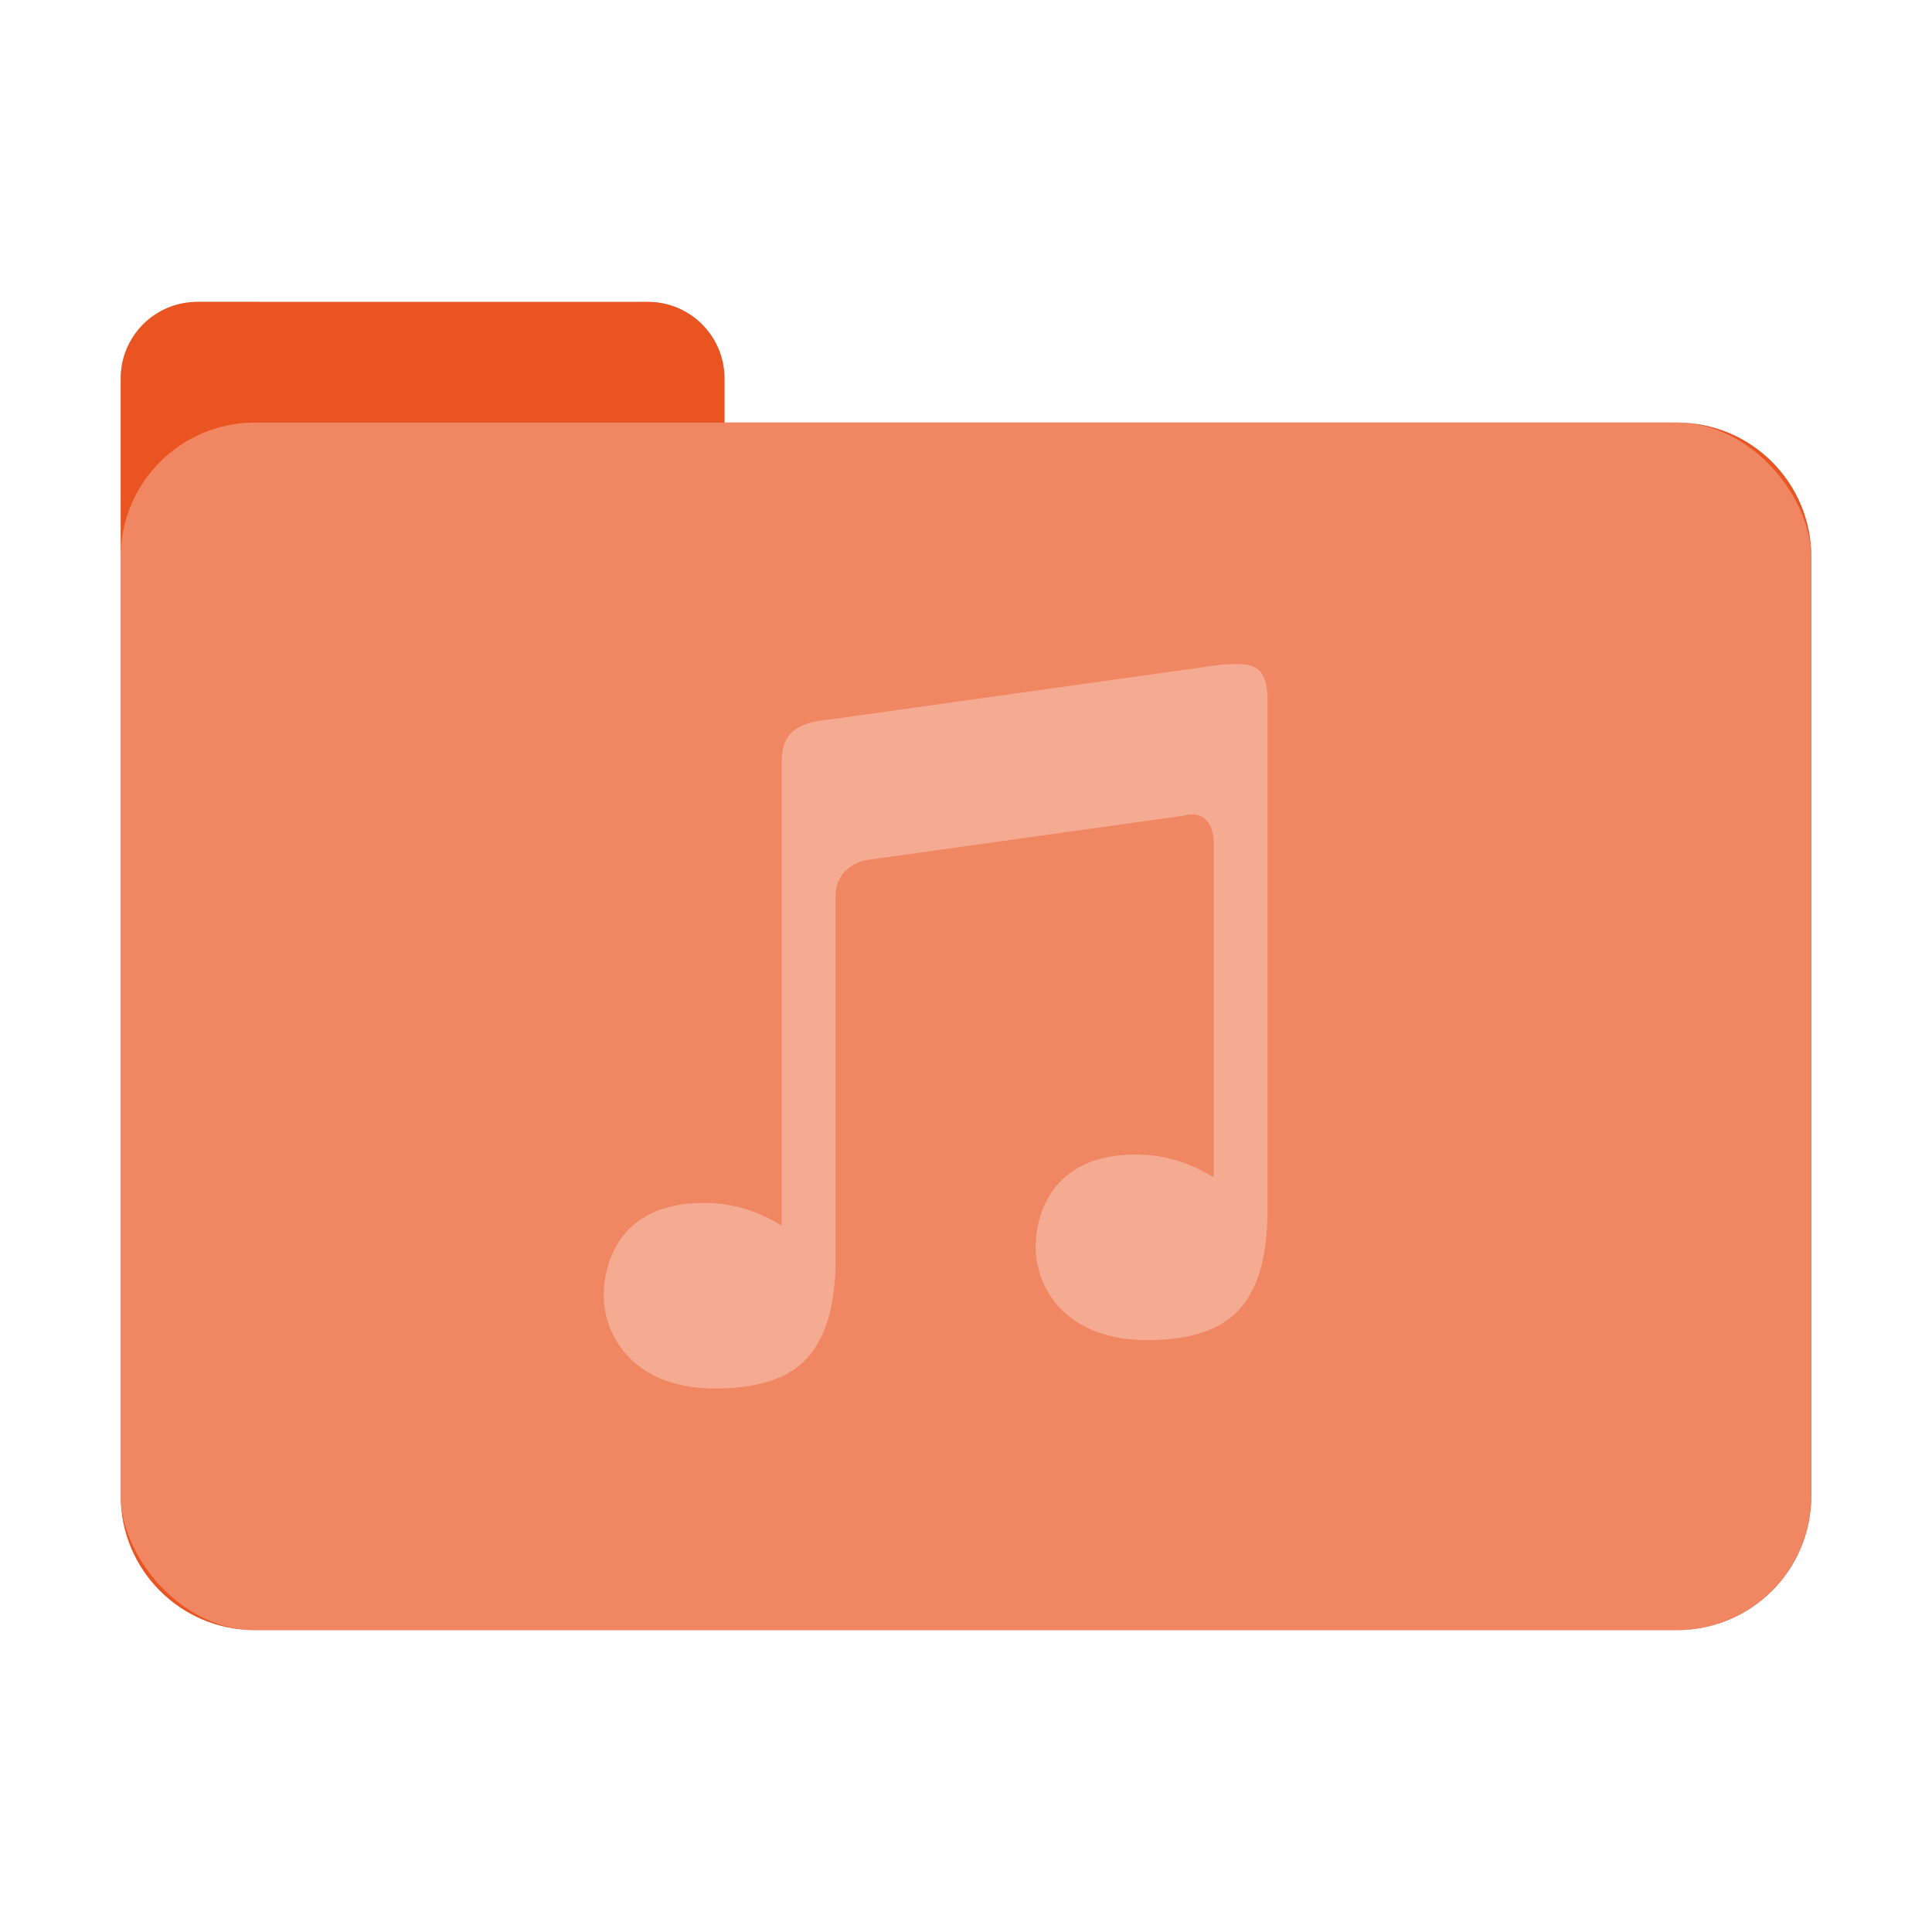 <?xml version="1.0" encoding="UTF-8" standalone="no"?>
<svg
   sodipodi:docname="folder-music.svg"
   inkscape:version="1.4 (e7c3feb100, 2024-10-09)"
   id="svg8"
   version="1.1"
   viewBox="0 0 8.467 8.467"
   height="32"
   width="32"
   xmlns:inkscape="http://www.inkscape.org/namespaces/inkscape"
   xmlns:sodipodi="http://sodipodi.sourceforge.net/DTD/sodipodi-0.dtd"
   xmlns="http://www.w3.org/2000/svg"
   xmlns:svg="http://www.w3.org/2000/svg"
   xmlns:rdf="http://www.w3.org/1999/02/22-rdf-syntax-ns#"
   xmlns:cc="http://creativecommons.org/ns#"
   xmlns:dc="http://purl.org/dc/elements/1.1/">
  <defs
     id="defs2">
    <filter
       inkscape:collect="always"
       style="color-interpolation-filters:sRGB"
       id="filter13673"
       x="-0.067"
       y="-0.085"
       width="1.134"
       height="1.17">
      <feGaussianBlur
         inkscape:collect="always"
         stdDeviation="0.207"
         id="feGaussianBlur13675" />
    </filter>
  </defs>
  <sodipodi:namedview
     inkscape:window-maximized="1"
     inkscape:window-y="24"
     inkscape:window-x="0"
     inkscape:window-height="1014"
     inkscape:window-width="1920"
     units="px"
     showgrid="false"
     inkscape:document-rotation="0"
     inkscape:current-layer="layer1"
     inkscape:document-units="px"
     inkscape:cy="17.532323"
     inkscape:cx="14.178013"
     inkscape:zoom="14.459008"
     inkscape:pageshadow="2"
     inkscape:pageopacity="0.0"
     borderopacity="1.0"
     bordercolor="#666666"
     pagecolor="#ffffff"
     id="base"
     inkscape:pagecheckerboard="0"
     showguides="true"
     inkscape:guide-bbox="true"
     inkscape:showpageshadow="2"
     inkscape:deskcolor="#d1d1d1">
    <sodipodi:guide
       position="6.085,5.821"
       orientation="0,-1"
       id="guide13393"
       inkscape:locked="false" />
    <sodipodi:guide
       position="6.085,5.821"
       orientation="1,0"
       id="guide13395"
       inkscape:locked="false" />
    <sodipodi:guide
       position="2.381,5.821"
       orientation="1,0"
       id="guide13397"
       inkscape:locked="false" />
    <sodipodi:guide
       position="6.085,2.117"
       orientation="0,-1"
       id="guide13399"
       inkscape:locked="false" />
  </sodipodi:namedview>
  <g
     id="layer1"
     inkscape:groupmode="layer"
     inkscape:label="Capa 1">
    <path
       id="rect849-3-5-5-6"
       style="fill:#000000;fill-opacity:1;stroke-width:0.294;filter:url(#filter13673);opacity:0.5"
       d="m 0.865,1.323 c -0.186,0 -0.336,0.15 -0.336,0.336 v 0.782 3.838 0.276 c 0,0.326 0.263,0.589 0.589,0.589 h 6.231 c 0.326,0 0.589,-0.263 0.589,-0.589 V 2.441 c 0,-0.326 -0.263,-0.589 -0.589,-0.589 H 3.175 V 1.659 c 0,-0.186 -0.15,-0.336 -0.336,-0.336 z" />
    <path
       id="rect849-3-5-5"
       style="fill:#e95420;fill-opacity:1;stroke-width:0.294"
       d="m 0.865,1.323 c -0.186,0 -0.336,0.15 -0.336,0.336 v 0.782 3.838 0.276 c 0,0.326 0.263,0.589 0.589,0.589 h 6.231 c 0.326,0 0.589,-0.263 0.589,-0.589 V 2.441 c 0,-0.326 -0.263,-0.589 -0.589,-0.589 H 3.175 V 1.659 c 0,-0.186 -0.15,-0.336 -0.336,-0.336 z" />
    <rect
       style="opacity:0.3;fill:#ffffff;fill-opacity:1;stroke-width:0.294"
       id="rect849-3-5"
       width="7.408"
       height="5.292"
       x="0.529"
       y="1.852"
       rx="0.588"
       ry="0.588" />
    <path
       d="m 5.441,2.911 a 0.65,0.583 0 0 0 -0.097,0.003 L 3.638,3.153 c -0.192,0.017 -0.213,0.098 -0.212,0.198 v 2.02 c -0.098,-0.058 -0.203,-0.099 -0.342,-0.099 -0.18,0 -0.287,0.062 -0.352,0.143 -0.065,0.081 -0.086,0.184 -0.086,0.263 0,0.095 0.037,0.197 0.115,0.275 0.079,0.078 0.2,0.132 0.374,0.132 0.197,0 0.335,-0.049 0.413,-0.146 0.062,-0.076 0.096,-0.177 0.108,-0.302 0.002,-0.015 0.002,-0.031 0.004,-0.047 9.481e-4,-0.013 7.1e-4,-0.022 9.481e-4,-0.036 h 9.485e-4 V 3.92 c 0.005,-0.132 0.138,-0.151 0.138,-0.151 L 5.186,3.575 C 5.319,3.539 5.319,3.686 5.319,3.686 v 1.473 c -0.098,-0.058 -0.203,-0.099 -0.342,-0.099 -0.18,0 -0.287,0.062 -0.352,0.143 -0.065,0.081 -0.086,0.184 -0.086,0.263 0,0.095 0.037,0.197 0.115,0.275 0.079,0.078 0.2,0.132 0.374,0.132 0.197,0 0.335,-0.049 0.413,-0.146 0.062,-0.076 0.096,-0.177 0.108,-0.302 0.002,-0.015 0.002,-0.031 0.004,-0.047 9.482e-4,-0.013 7.1e-4,-0.022 9.482e-4,-0.036 h 9.482e-4 V 3.1 C 5.559,2.954 5.523,2.916 5.441,2.911 Z"
       fill="#808080"
       fill-rule="evenodd"
       font-family="sans-serif"
       font-weight="400"
       overflow="visible"
       style="font-variant-ligatures:normal;font-variant-position:normal;font-variant-caps:normal;font-variant-numeric:normal;font-variant-alternates:normal;font-feature-settings:normal;text-indent:0;text-decoration-line:none;text-decoration-style:solid;text-decoration-color:#000000;text-transform:none;text-orientation:mixed;shape-padding:0;opacity:0.3;isolation:auto;mix-blend-mode:normal;fill:#ffffff;stroke-width:0.224"
       white-space="normal"
       id="path2" />
  </g>
</svg>
